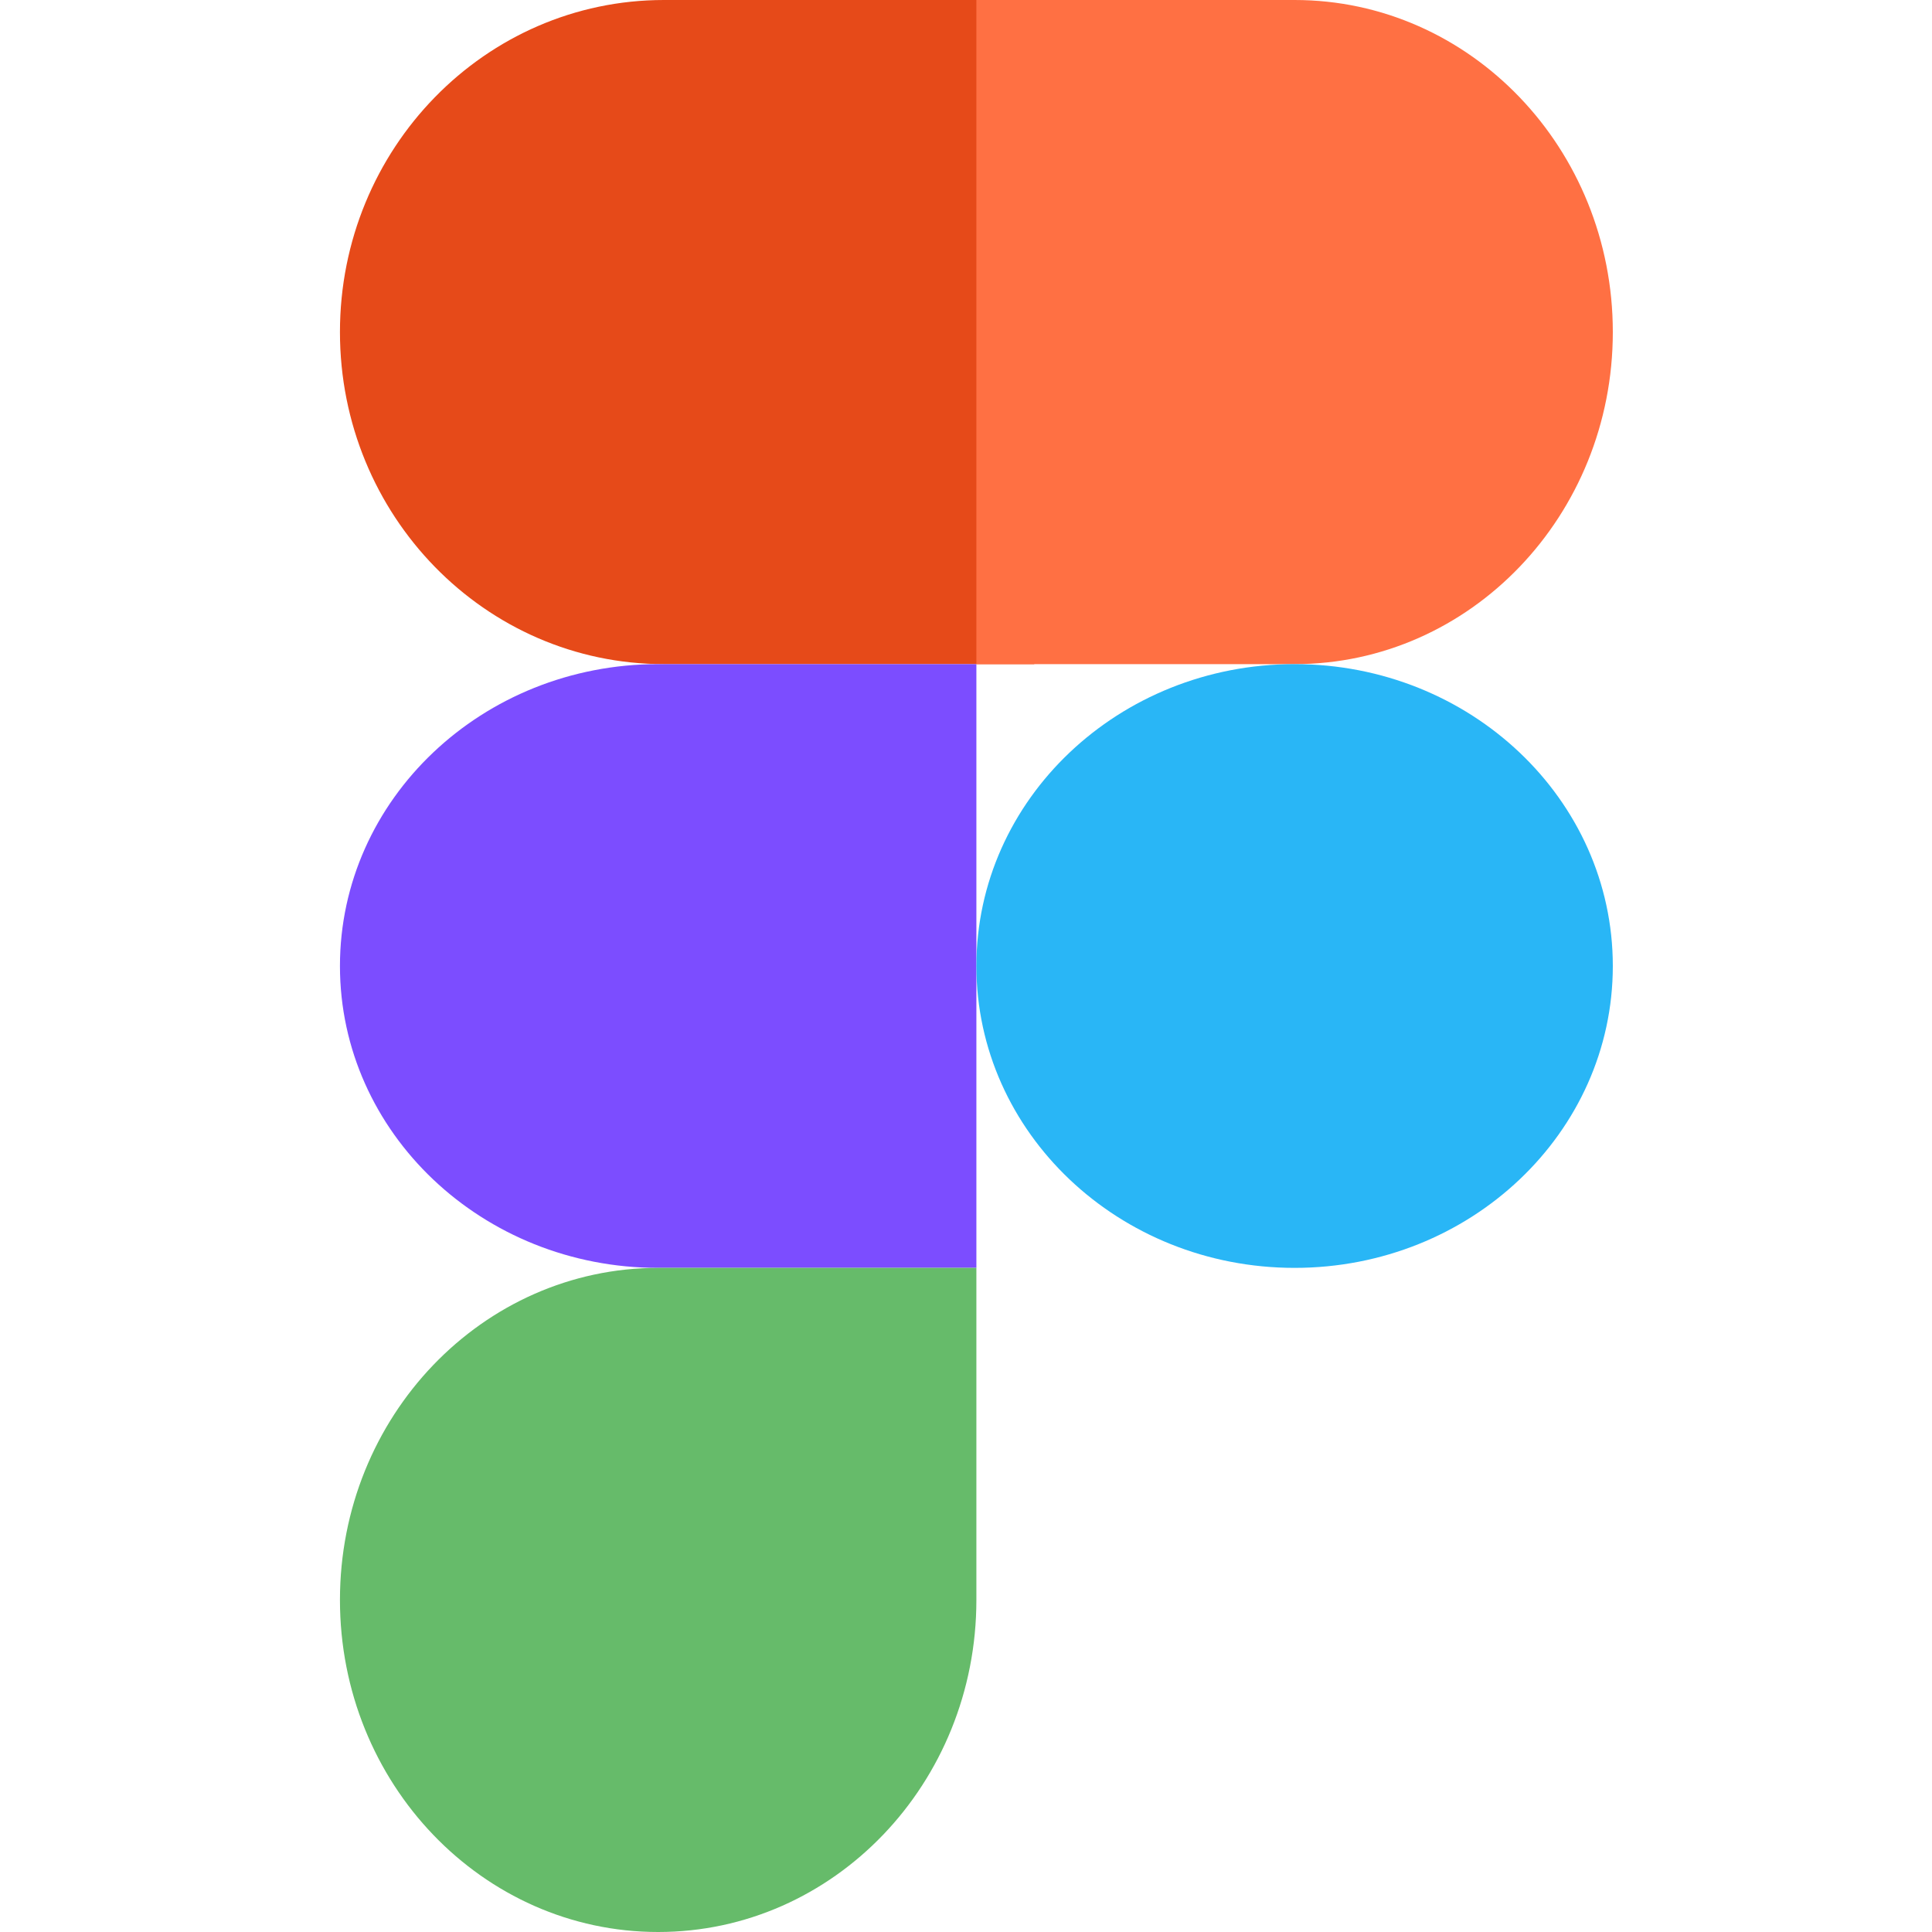 <svg width="24" height="24" viewBox="0 0 24 24" fill="none" xmlns="http://www.w3.org/2000/svg">
<path d="M12.848 8.25H8.248C6.025 8.25 4.223 6.403 4.223 4.125C4.223 1.847 6.025 0 8.248 0H12.848V8.25Z" fill="#E64A19"/>
<path d="M12.129 15.75H8.176C5.993 15.75 4.223 14.071 4.223 12C4.223 9.929 5.993 8.25 8.176 8.25H12.129V15.75Z" fill="#7C4DFF"/>
<path d="M8.176 24C5.993 24 4.223 22.153 4.223 19.875C4.223 17.597 5.993 15.75 8.176 15.75H12.129V19.875C12.129 22.153 10.359 24 8.176 24Z" fill="#66BB6A"/>
<path d="M16.082 8.25H12.129V0H16.082C18.265 0 20.035 1.847 20.035 4.125C20.035 6.403 18.265 8.25 16.082 8.25Z" fill="#FF7043"/>
<path d="M16.082 15.75C18.265 15.75 20.035 14.071 20.035 12C20.035 9.929 18.265 8.25 16.082 8.25C13.899 8.25 12.129 9.929 12.129 12C12.129 14.071 13.899 15.75 16.082 15.75Z" fill="#29B6F6"/>
</svg>
